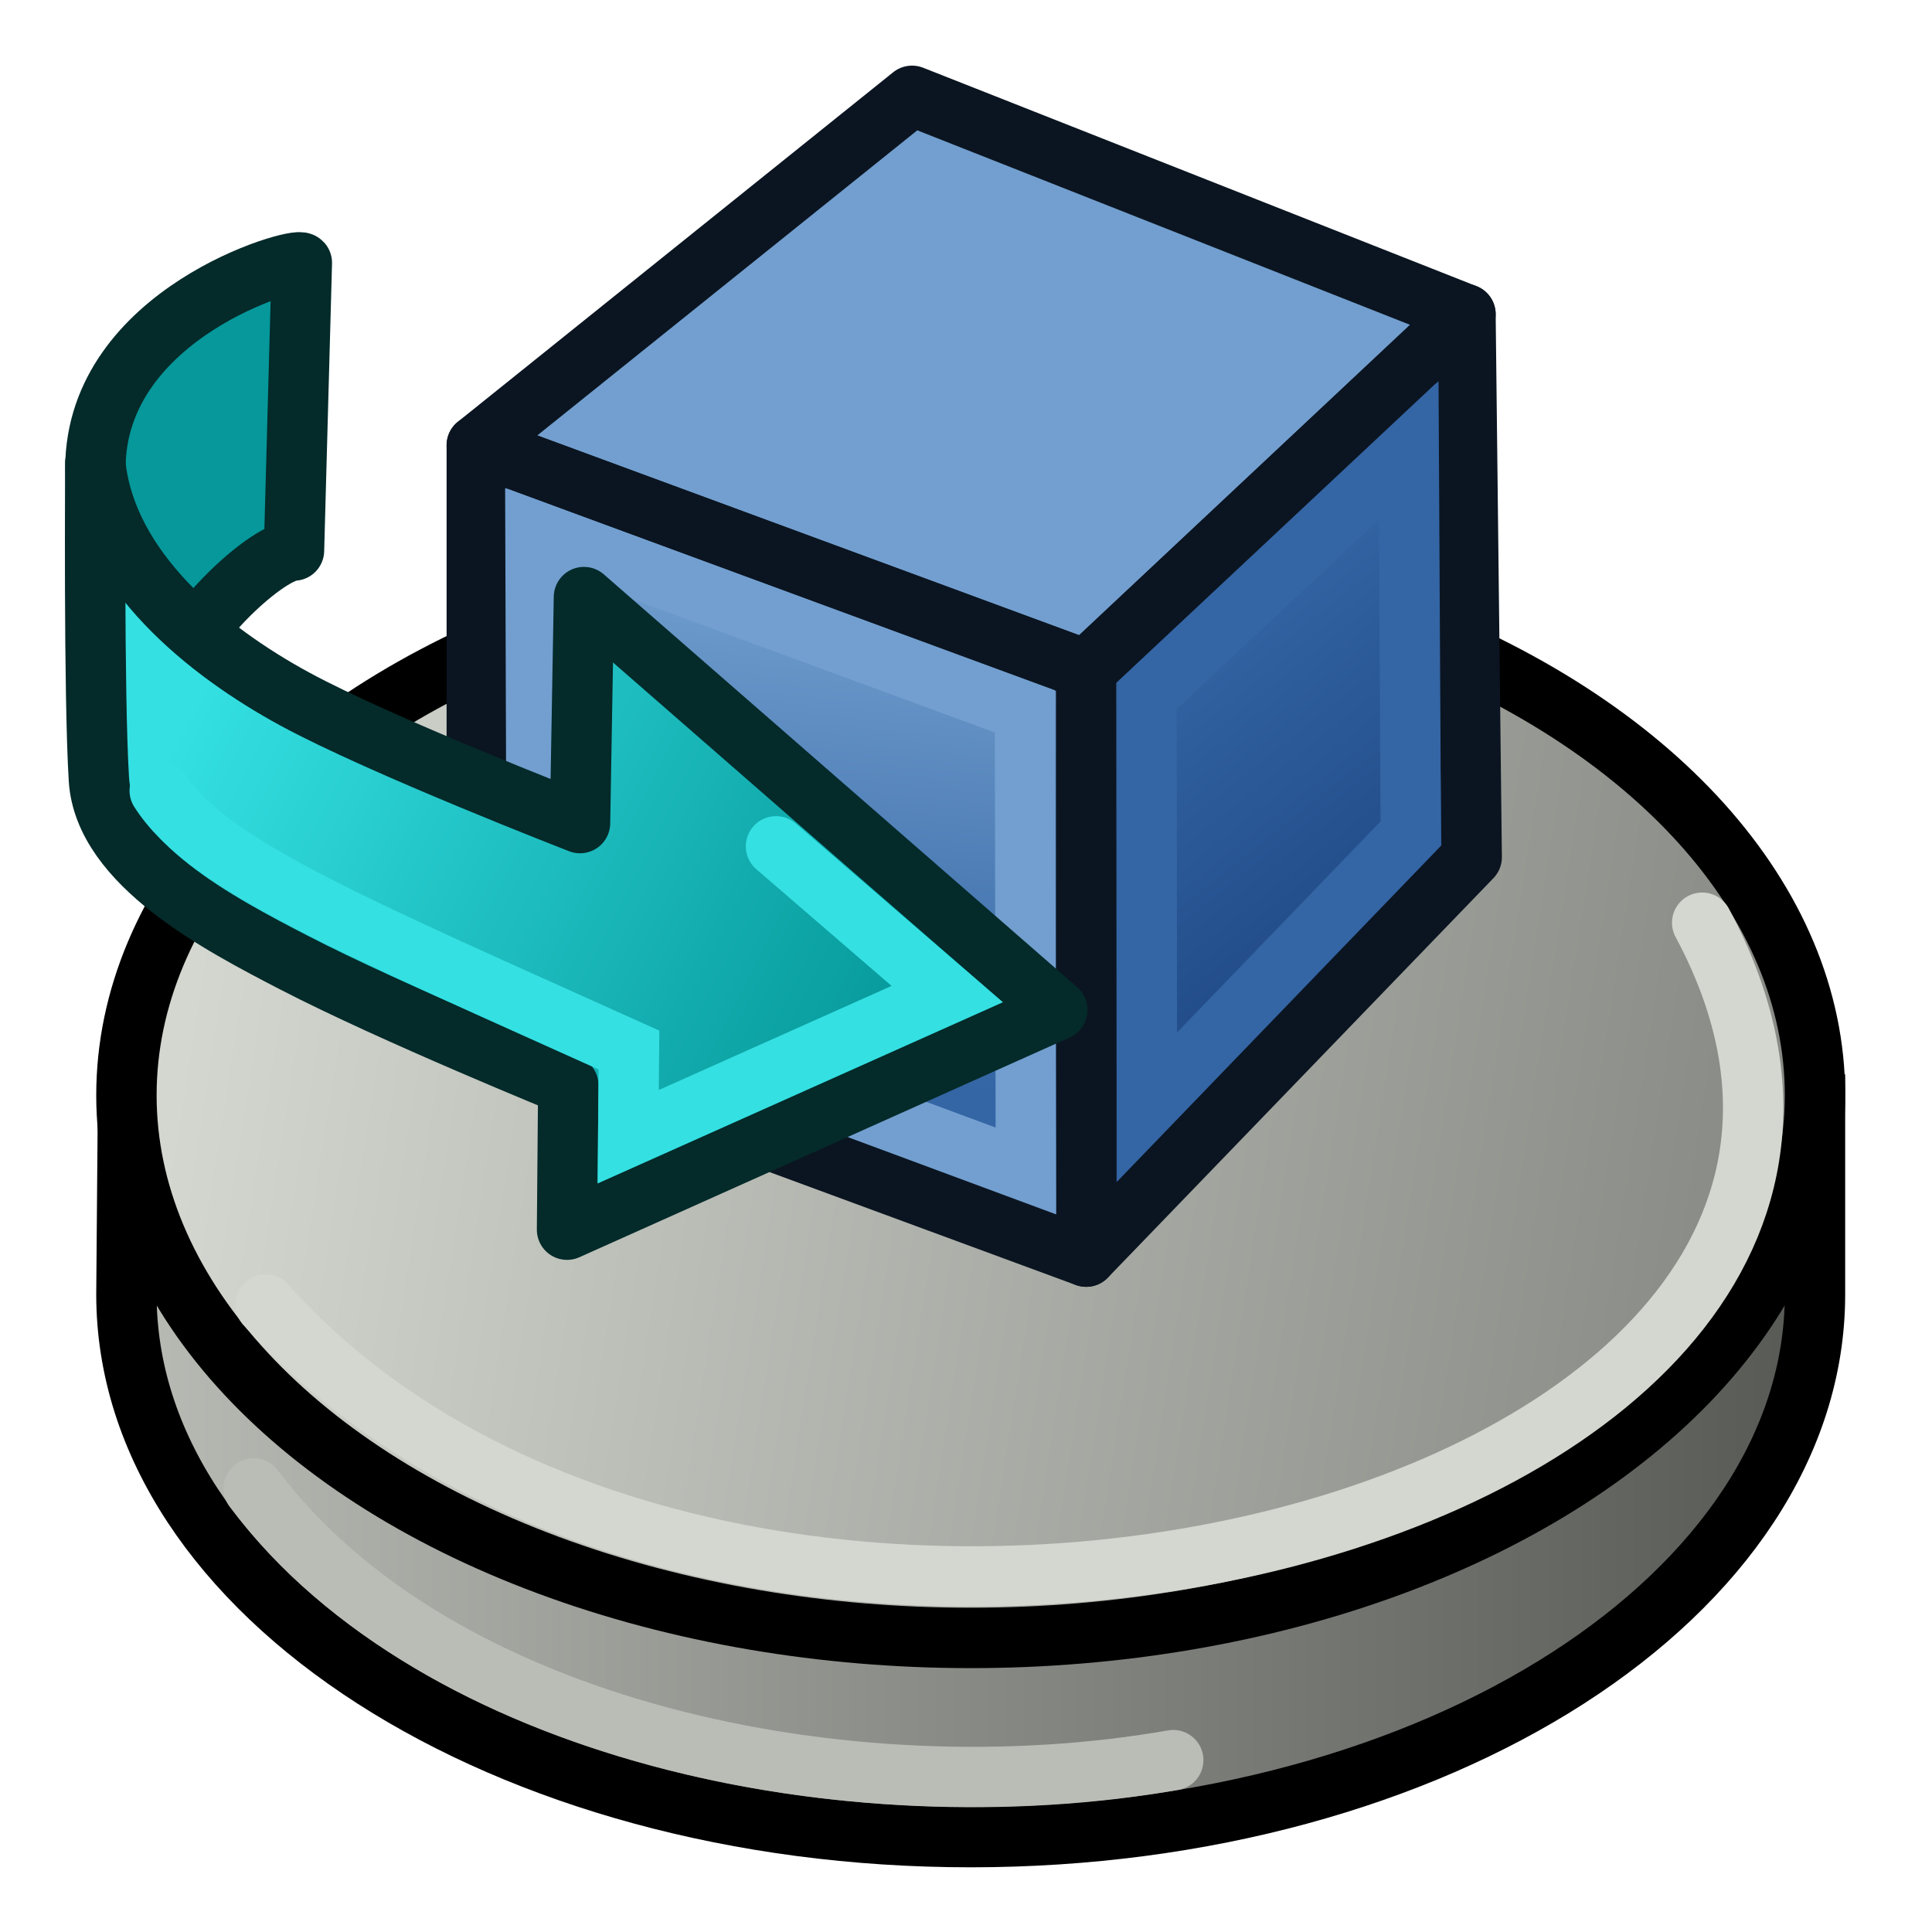 <?xml version="1.0" encoding="UTF-8" standalone="no"?>
<svg
   xmlns:dc="http://purl.org/dc/elements/1.1/"
   xmlns:cc="http://creativecommons.org/ns#"
   xmlns:rdf="http://www.w3.org/1999/02/22-rdf-syntax-ns#"
   xmlns:svg="http://www.w3.org/2000/svg"
   xmlns="http://www.w3.org/2000/svg"
   xmlns:xlink="http://www.w3.org/1999/xlink"
   width="64px"
   height="64px"
   id="svg2985"
   version="1.1">
  <title
     id="title889">Std_DemoMode</title>
  <defs
     id="defs2987">
    <linearGradient
       id="linearGradient2286">
      <stop
         id="stop2282"
         offset="0"
         style="stop-color:#d3d7cf;stop-opacity:1" />
      <stop
         id="stop2284"
         offset="1"
         style="stop-color:#888a85;stop-opacity:1" />
    </linearGradient>
    <linearGradient
       id="linearGradient2278">
      <stop
         id="stop2274"
         offset="0"
         style="stop-color:#babdb6;stop-opacity:1" />
      <stop
         id="stop2276"
         offset="1"
         style="stop-color:#555753;stop-opacity:1" />
    </linearGradient>
    <linearGradient
       id="linearGradient2270">
      <stop
         id="stop2266"
         offset="0"
         style="stop-color:#06989a;stop-opacity:1" />
      <stop
         id="stop2268"
         offset="1"
         style="stop-color:#34e0e2;stop-opacity:1" />
    </linearGradient>
    <linearGradient
       id="linearGradient4387">
      <stop
         style="stop-color:#71b2f8;stop-opacity:1;"
         offset="0"
         id="stop4389" />
      <stop
         style="stop-color:#002795;stop-opacity:1;"
         offset="1"
         id="stop4391" />
    </linearGradient>
    <linearGradient
       id="linearGradient6321">
      <stop
         style="stop-color:#71b2f8;stop-opacity:1;"
         offset="0"
         id="stop6323" />
      <stop
         style="stop-color:#002795;stop-opacity:1;"
         offset="1"
         id="stop6325" />
    </linearGradient>
    <radialGradient
       xlink:href="#linearGradient3377"
       id="radialGradient3692"
       cx="45.883"
       cy="28.87"
       fx="45.883"
       fy="28.87"
       r="19.467"
       gradientUnits="userSpaceOnUse"
       gradientTransform="translate(-0.234,0.234)" />
    <linearGradient
       id="linearGradient3377">
      <stop
         id="stop3379"
         offset="0"
         style="stop-color:#faff2b;stop-opacity:1;" />
      <stop
         id="stop3381"
         offset="1"
         style="stop-color:#ffaa00;stop-opacity:1;" />
    </linearGradient>
    <linearGradient
       id="linearGradient3377-3">
      <stop
         id="stop3379-8"
         offset="0"
         style="stop-color:#faff2b;stop-opacity:1;" />
      <stop
         id="stop3381-3"
         offset="1"
         style="stop-color:#ffaa00;stop-opacity:1;" />
    </linearGradient>
    <radialGradient
       xlink:href="#linearGradient3377-3"
       id="radialGradient6412"
       gradientUnits="userSpaceOnUse"
       gradientTransform="matrix(0.671,0,0,0.641,-63.381,0.838)"
       cx="45.883"
       cy="28.87"
       fx="45.883"
       fy="28.87"
       r="19.467" />
    <linearGradient
       id="linearGradient3036">
      <stop
         id="stop3038"
         offset="0"
         style="stop-color:#ef2929;stop-opacity:1" />
      <stop
         id="stop3040"
         offset="1"
         style="stop-color:#a40000;stop-opacity:1" />
    </linearGradient>
    <linearGradient
       gradientUnits="userSpaceOnUse"
       y2="28"
       x2="7"
       y1="9"
       x1="47"
       id="linearGradient2095"
       xlink:href="#linearGradient1189"
       gradientTransform="matrix(0.968,0,0,0.968,-0.721,-2.678)" />
    <linearGradient
       id="linearGradient1189">
      <stop
         id="stop1185"
         offset="0"
         style="stop-color:#204a87;stop-opacity:1" />
      <stop
         id="stop1187"
         offset="1"
         style="stop-color:#729fcf;stop-opacity:1" />
    </linearGradient>
    <linearGradient
       y2="21.837"
       x2="47.502"
       y1="51.18"
       x1="53.897"
       gradientTransform="matrix(0.515,-0.304,0,0.494,16.927,22.734)"
       gradientUnits="userSpaceOnUse"
       id="linearGradient1141"
       xlink:href="#linearGradient3777" />
    <linearGradient
       id="linearGradient3777">
      <stop
         style="stop-color:#204a87;stop-opacity:1"
         offset="0"
         id="stop3779" />
      <stop
         style="stop-color:#3465a4;stop-opacity:1"
         offset="1"
         id="stop3781" />
    </linearGradient>
    <linearGradient
       y2="21.311"
       x2="17.329"
       y1="55.718"
       x1="22.117"
       gradientTransform="matrix(0.594,0.123,0,0.479,14.013,6.296)"
       gradientUnits="userSpaceOnUse"
       id="linearGradient1148"
       xlink:href="#linearGradient3767" />
    <linearGradient
       id="linearGradient3767">
      <stop
         style="stop-color:#3465a4;stop-opacity:1"
         offset="0"
         id="stop3769" />
      <stop
         style="stop-color:#729fcf;stop-opacity:1"
         offset="1"
         id="stop3771" />
    </linearGradient>
    <linearGradient
       gradientTransform="translate(-4.909,2.998)"
       gradientUnits="userSpaceOnUse"
       y2="30.552"
       x2="-33.345"
       y1="42.391"
       x1="-10.064"
       id="linearGradient2272"
       xlink:href="#linearGradient2270" />
    <linearGradient
       gradientTransform="matrix(1.103,0,0,1.103,-2.654,-5.199)"
       gradientUnits="userSpaceOnUse"
       y2="48.889"
       x2="57.919"
       y1="48.889"
       x1="5.203"
       id="linearGradient2280"
       xlink:href="#linearGradient2278" />
    <linearGradient
       gradientTransform="matrix(1.103,0,0,1.103,-3.303,-6.378)"
       gradientUnits="userSpaceOnUse"
       y2="39.11"
       x2="56.35"
       y1="31.773"
       x1="9.306"
       id="linearGradient2288"
       xlink:href="#linearGradient2286" />
    <linearGradient
       y2="30.552"
       x2="-33.345"
       y1="42.391"
       x1="-10.064"
       gradientTransform="translate(-4.909,2.998)"
       gradientUnits="userSpaceOnUse"
       id="linearGradient2299"
       xlink:href="#linearGradient2270" />
  </defs>
  <g
     id="layer1">
    <path
       d="m 4.236,37.044 -0.048,5.836 c 2.207e-4,9.928 12.522,17.977 27.968,17.977 15.446,-1.9e-4 27.967,-8.049 27.968,-17.977 5.8e-4,-0.066 5.8e-4,-0.134 0,-0.2 V 36.596 Z"
       style="display:inline;fill:url(#linearGradient2280);fill-opacity:1;stroke:#000000;stroke-width:2;stroke-miterlimit:4;stroke-dasharray:none;stroke-opacity:1"
       id="rect964" />
    <ellipse
       ry="17.977"
       rx="27.968"
       cy="36.282"
       cx="32.156"
       id="ellipse968"
       style="display:inline;fill:url(#linearGradient2288);fill-opacity:1;stroke:#000000;stroke-width:2;stroke-miterlimit:4;stroke-dasharray:none;stroke-opacity:1" />
    <path
       id="path1129"
       d="M 15.794,14.751 35.981,22.194 48.546,10.41 30.213,3.174 Z"
       style="fill:#729fcf;stroke:#0b1521;stroke-width:2;stroke-linecap:butt;stroke-linejoin:round;stroke-miterlimit:4;stroke-dasharray:none;stroke-opacity:1" />
    <path
       id="path1131"
       d="M 48.546,10.41 48.752,28.396 35.981,41.628 V 22.194 Z"
       style="fill:url(#linearGradient1141);fill-opacity:1;stroke:#0b1521;stroke-width:2;stroke-linecap:butt;stroke-linejoin:round;stroke-miterlimit:4;stroke-dasharray:none;stroke-opacity:1" />
    <path
       style="display:inline;overflow:visible;visibility:visible;fill:url(#linearGradient1148);fill-opacity:1;fill-rule:evenodd;stroke:#0b1521;stroke-width:2;stroke-linecap:butt;stroke-linejoin:round;stroke-miterlimit:4;stroke-dasharray:none;stroke-dashoffset:0;stroke-opacity:1;marker:none;enable-background:accumulate"
       d="m 15.794,14.751 20.186,7.443 V 41.628 L 15.794,34.185 Z"
       id="path1133" />
    <path
       id="path1135"
       d="m 17.738,17.604 0.051,15.178 16.195,6.008 -0.031,-15.223 z"
       style="fill:none;stroke:#729fcf;stroke-width:2;stroke-linecap:butt;stroke-linejoin:miter;stroke-miterlimit:4;stroke-dasharray:none;stroke-opacity:1" />
    <path
       id="path1137"
       d="m 37.981,23.052 0.012,13.624 8.742,-9.065 -0.069,-12.69 z"
       style="fill:none;stroke:#3465a4;stroke-width:2;stroke-linecap:butt;stroke-linejoin:miter;stroke-miterlimit:4;stroke-dasharray:none;stroke-opacity:1" />
    <g
       transform="translate(44.99,-10.872)"
       id="g2297">
      <path
         id="path1674-1"
         d="m -41.831,26.376 c 0.021,-5.139 6.657,-7.018 6.84,-6.798 l -0.26,9.531 c -1.012,0.048 -3.945,2.973 -3.609,3.838 1.465,3.769 -2.833,2.544 -2.833,2.544 z"
         style="fill:#06989a;fill-opacity:1;stroke:#042a2a;stroke-width:2;stroke-linecap:butt;stroke-linejoin:round;stroke-miterlimit:4;stroke-dasharray:none;stroke-opacity:1" />
      <path
         id="path1672-4"
         d="m -41.833,26.223 c 0.352,3.541 3.718,6.233 6.6,7.801 2.859,1.556 9.457,4.114 9.457,4.114 l 0.13,-7.487 15.682,13.677 -16.242,7.279 0.041,-4.786 c 0,0 -5.812,-2.364 -9.094,-4.065 -2.43,-1.259 -6.282,-3.257 -6.455,-6.068 -0.173,-2.814 -0.117,-10.465 -0.117,-10.465 z"
         style="fill:url(#linearGradient2299);fill-opacity:1;stroke:#042a2a;stroke-width:2;stroke-linecap:butt;stroke-linejoin:round;stroke-miterlimit:4;stroke-dasharray:none;stroke-opacity:1" />
      <path
         style="fill:none;stroke:#34e0e2;stroke-width:2;stroke-linecap:round;stroke-linejoin:miter;stroke-miterlimit:4;stroke-dasharray:none;stroke-opacity:1"
         d="m -39.699,37.063 c 1.571,2.479 6.533,4.525 15.544,8.593 l -0.025,2.872 10.569,-4.726 -5.673,-4.894"
         id="path2264" />
    </g>
    <path
       id="path2290"
       d="M 56.387,30.566 C 67.021,50.406 24.556,60.864 8.798,43.215"
       style="fill:none;stroke:#d3d7cf;stroke-width:2;stroke-linecap:round;stroke-linejoin:miter;stroke-miterlimit:4;stroke-dasharray:none;stroke-opacity:1" />
    <path
       id="path2292"
       d="m 8.404,49.307 c 6.051,8.049 19.684,10.881 30.461,9"
       style="fill:none;stroke:#babdb6;stroke-width:2;stroke-linecap:round;stroke-linejoin:miter;stroke-miterlimit:4;stroke-dasharray:none;stroke-opacity:1" />
  </g>
</svg>
